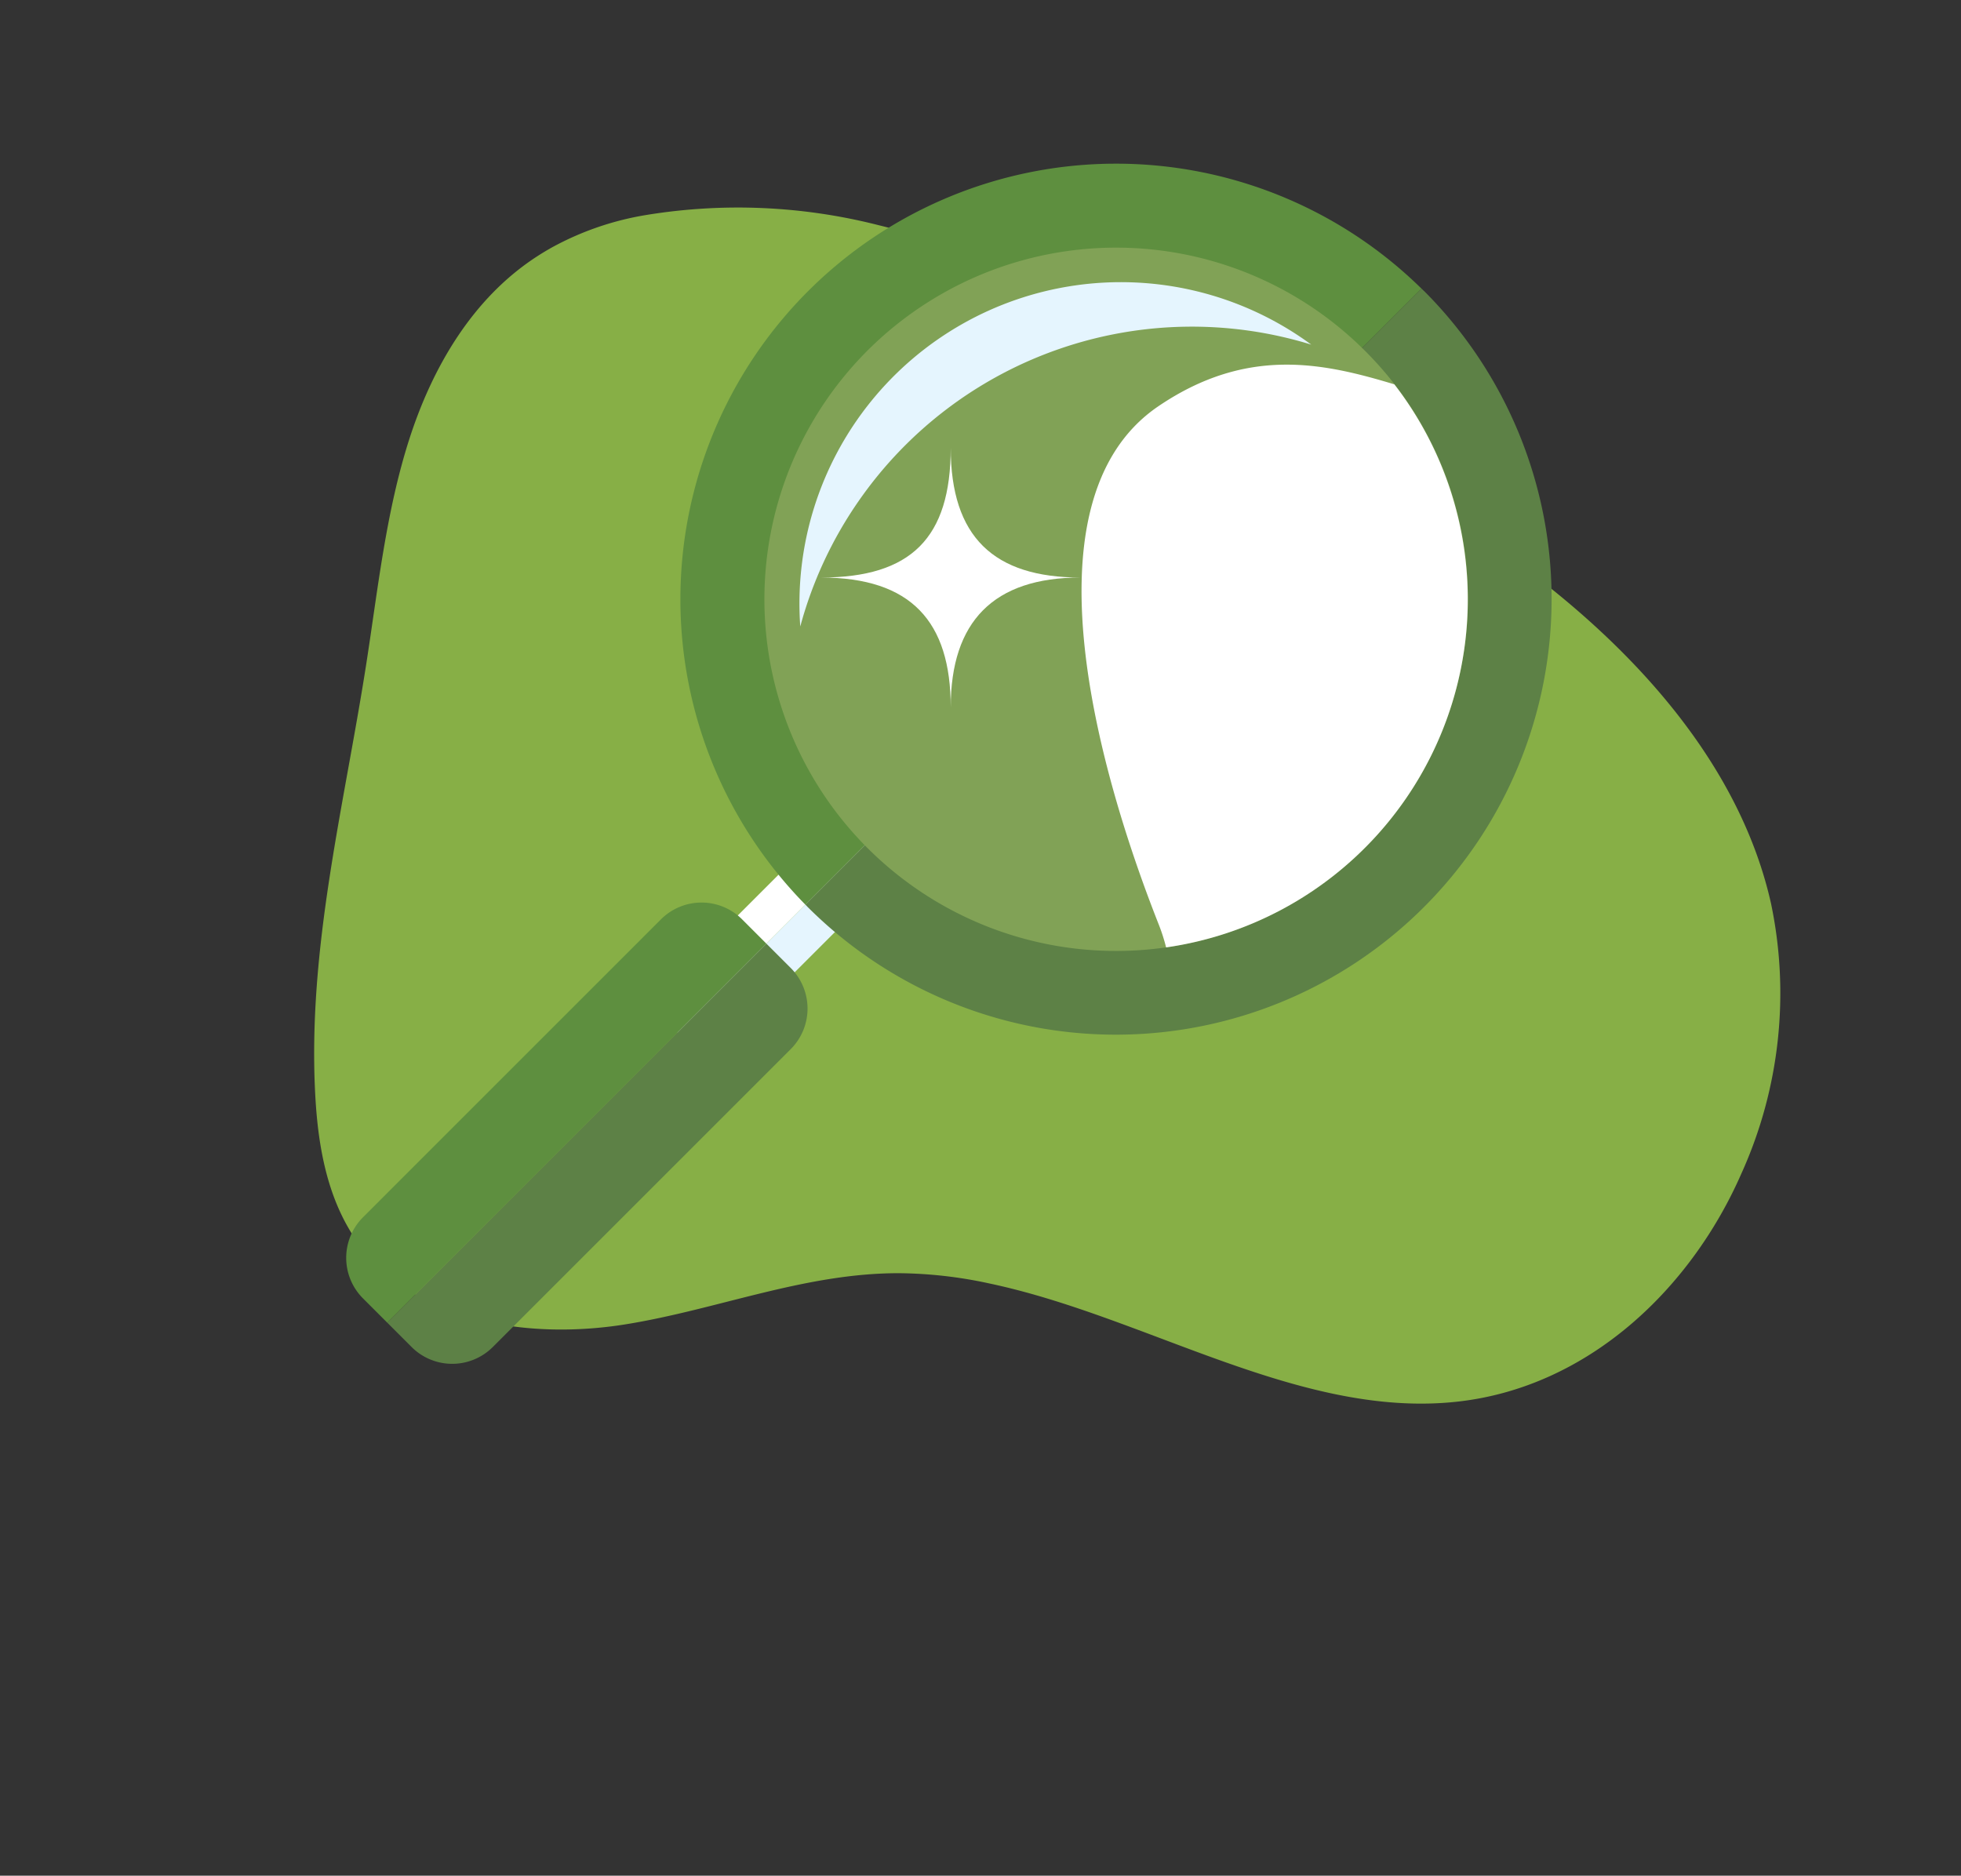 <svg xmlns="http://www.w3.org/2000/svg" width="226.961" height="217.118" viewBox="0 0 226.961 217.118">
  <rect x="0" y="0" width="226.961" height="217.118" fill="#333333" stroke="none"/>
  <g id="Group_338" data-name="Group 338" transform="translate(-698.766 -823.832)">
    <path id="Path_1068" data-name="Path 1068" d="M1143.187,952.307c17.276-7.021,38.616-7.121,52.59-18.949,11.652-9.863,15.146-25.969,12.5-40.354a50.629,50.629,0,0,0-14.656-27.8c-13.738-12.946-34.8-16.777-54.434-16.336-11.172.251-22.31,1.192-33.421,2.245-2.737.26-5.464.588-8.2.855-2.469.242-4.921.389-7.413.564a101.909,101.909,0,0,0-15.488,2.244,84.091,84.091,0,0,0-10.587,3.132,65.881,65.881,0,0,0-22.987,14.112,34.159,34.159,0,0,0-6.887,9.166q-.476.946-.887,1.921c-3.434,8.157-2.819,17.36-.348,25.809s6.69,16.356,10.456,24.388c7.1,15.153,12.762,31.1,23.02,44.629,3.7,4.875,8.241,9.567,14.313,11.566,10.6,3.49,22.26-2.3,30.168-9.694s13.922-16.585,23.029-22.687A50.979,50.979,0,0,1,1143.187,952.307Z" transform="translate(397.99 -456.375) rotate(34)" fill="#87af46"/>
    <g id="Group_123" data-name="Group 123" transform="translate(347 -6.613)">
      <rect id="Rectangle_44" data-name="Rectangle 44" width="35.561" height="4.654" transform="translate(426.884 946.685) rotate(-45)" fill="#fff"/>
      <rect id="Rectangle_45" data-name="Rectangle 45" width="35.561" height="4.654" transform="translate(430.174 949.976) rotate(-44.999)" fill="#e5f5fe"/>
      <path id="Path_491" data-name="Path 491" d="M441.77,864.157a50.427,50.427,0,0,0-.3,71.01l71.308-71.308A50.428,50.428,0,0,0,441.77,864.157Z" transform="translate(3.512 0)" fill="#5e8f3f"/>
      <path id="Path_492" data-name="Path 492" d="M511.779,862.842c-.1-.1-.21-.2-.312-.3l-71.308,71.308c.1.1.195.21.3.312a50.433,50.433,0,0,0,71.323-71.323Z" transform="translate(4.825 1.314)" fill="#5d8146"/>
      <path id="Path_493" data-name="Path 493" d="M505.041,869.863a40.706,40.706,0,1,0,11.568,36.293A40.517,40.517,0,0,0,505.041,869.863Z" transform="translate(4.394 0.882)" fill="#81a256"/>
      <path id="Path_494" data-name="Path 494" d="M478.115,875.352c-16.829,11.411-5.668,45.576.057,60.053A21.115,21.115,0,0,1,479,938a40.7,40.7,0,0,0,26.418-65.177C497.22,870.347,488.388,868.385,478.115,875.352Z" transform="translate(7.727 2.112)" fill="#fff"/>
      <path id="Path_495" data-name="Path 495" d="M437.656,929.1a6.643,6.643,0,0,0-9.394,0L393.78,963.585a6.642,6.642,0,0,0,0,9.393l2.813,2.813,43.876-43.875Z" transform="translate(0 7.765)" fill="#5e8f3f"/>
      <path id="Path_496" data-name="Path 496" d="M440.037,931.484l-43.876,43.875,2.813,2.813a6.642,6.642,0,0,0,9.394,0l34.483-34.482a6.644,6.644,0,0,0,0-9.394Z" transform="translate(0.432 8.197)" fill="#5d8146"/>
      <path id="Path_497" data-name="Path 497" d="M471.832,894.311c-10.056,0-15.02,5.091-15.02,15.02,0-9.928-4.583-15.02-15.021-15.02,10.438,0,15.021-4.582,15.021-15.02C456.813,889.6,461.776,894.311,471.832,894.311Z" transform="translate(4.988 2.986)" fill="#fff"/>
      <path id="Path_498" data-name="Path 498" d="M446.4,887.17a46.937,46.937,0,0,1,52.364-18.079q-.406-.3-.82-.587a37.2,37.2,0,0,0-58.319,33.214A46.812,46.812,0,0,1,446.4,887.17Z" transform="translate(4.762 1.245)" fill="#e5f5fe"/>
    </g>
  </g>
</svg>
